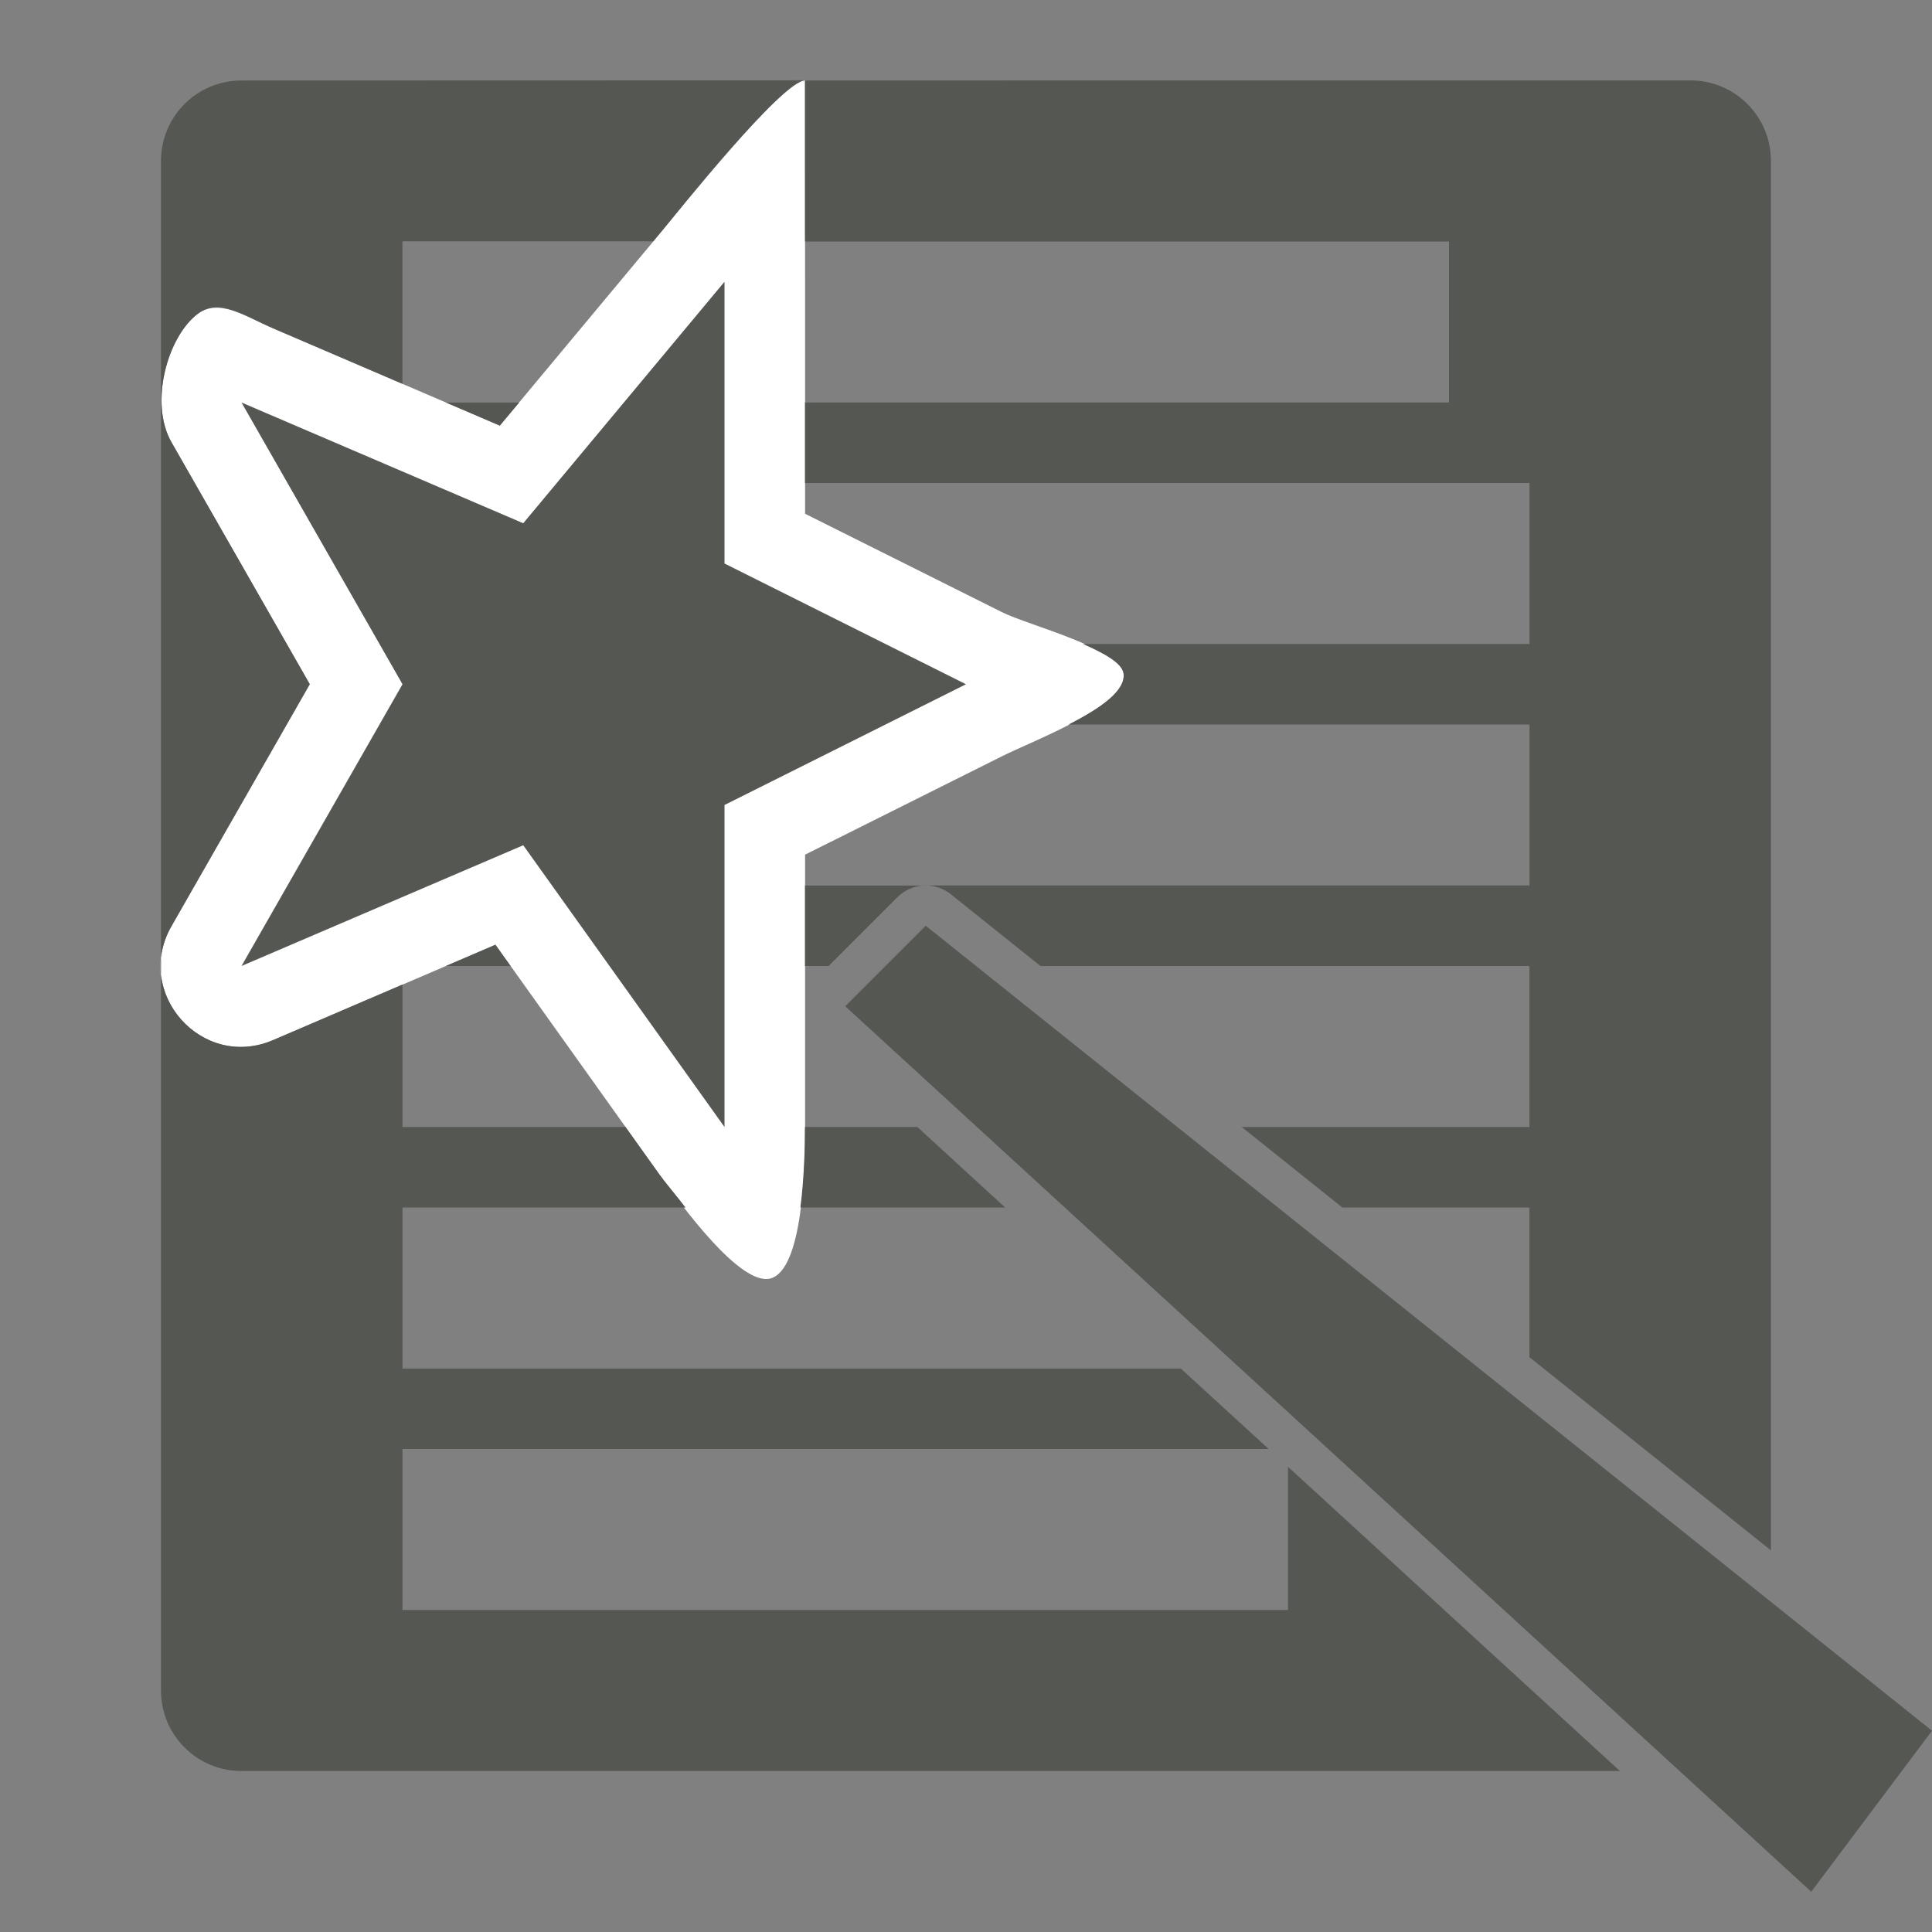 <svg viewBox="0 0 24 24" xmlns="http://www.w3.org/2000/svg"><rect x="0" y="0" width="24" height="24" fill="#808080" stroke="none"/><path d="m10 1c-.286.009-1.584 1.639-1.768 1.859l-2.023 2.428-2.814-1.207c-.366-.158-.677-.377-.942-.178-.373.281-.602 1.106-.322 1.594l1.717 3.004-1.717 3.004c-.479.834.381 1.797 1.264 1.416l2.76-1.184 2.031 2.846c.273.383 1.012 1.403 1.387 1.299.4-.112.429-1.377.428-1.881v-3.383l2.447-1.223c.415-.207 1.562-.631 1.51-1.028-.04-.308-1.188-.6-1.51-.761l-2.447-1.223v-2.883z" fill="#fff"/><path d="m3 1c-.554 0-1 .446-1 1v19c0 .554.446 1 1 1h11 6.123l-4.123-3.779v1.779h-2-9v-2h9 1.76l-1.092-1h-.668-9v-2h3.516c-.114-.149-.261-.322-.33-.418l-.416-.582h-2.77v-1.77l-1.605.689c-.883.381-1.742-.582-1.264-1.416l1.717-3.004-1.717-3.004c-.284-.494-.046-1.327.336-1.605.263-.191.568.034.927.189l1.605.689v-1.77h3.115l.117-.141c.183-.22 1.481-1.851 1.768-1.859zm7 0v2h4 4v2h-4-4v1h4 5v2h-2-3.547c.263.115.487.238.504.367.029.22-.302.438-.682.633h3.725 2v2h-7.512c.118-.003.232.036.324.109l1.113.891h6.074v2h-2-1.574l1.25 1h.324 2v1.859l3 2.4v-5.26-5-7c0-.554-.446-1-1-1h-7zm1.488 10h-1.488v1h.293l.854-.854c.091-.091.213-.143.342-.146zm-2.488-7.5-2.5 3-3.5-1.5 2 3.5-2 3.5 3.5-1.5 2.5 3.5v-4l3-1.5-3-1.5zm-3.461 1.5.67.287.24-.287zm5.961 6.5-1 1 12 11 1.5-2zm-5.346.236-.615.264h.803zm3.846 2.264c0.0.233-.01.63-.057 1h2.543l-1.09-1z" fill="#555753"/></svg>